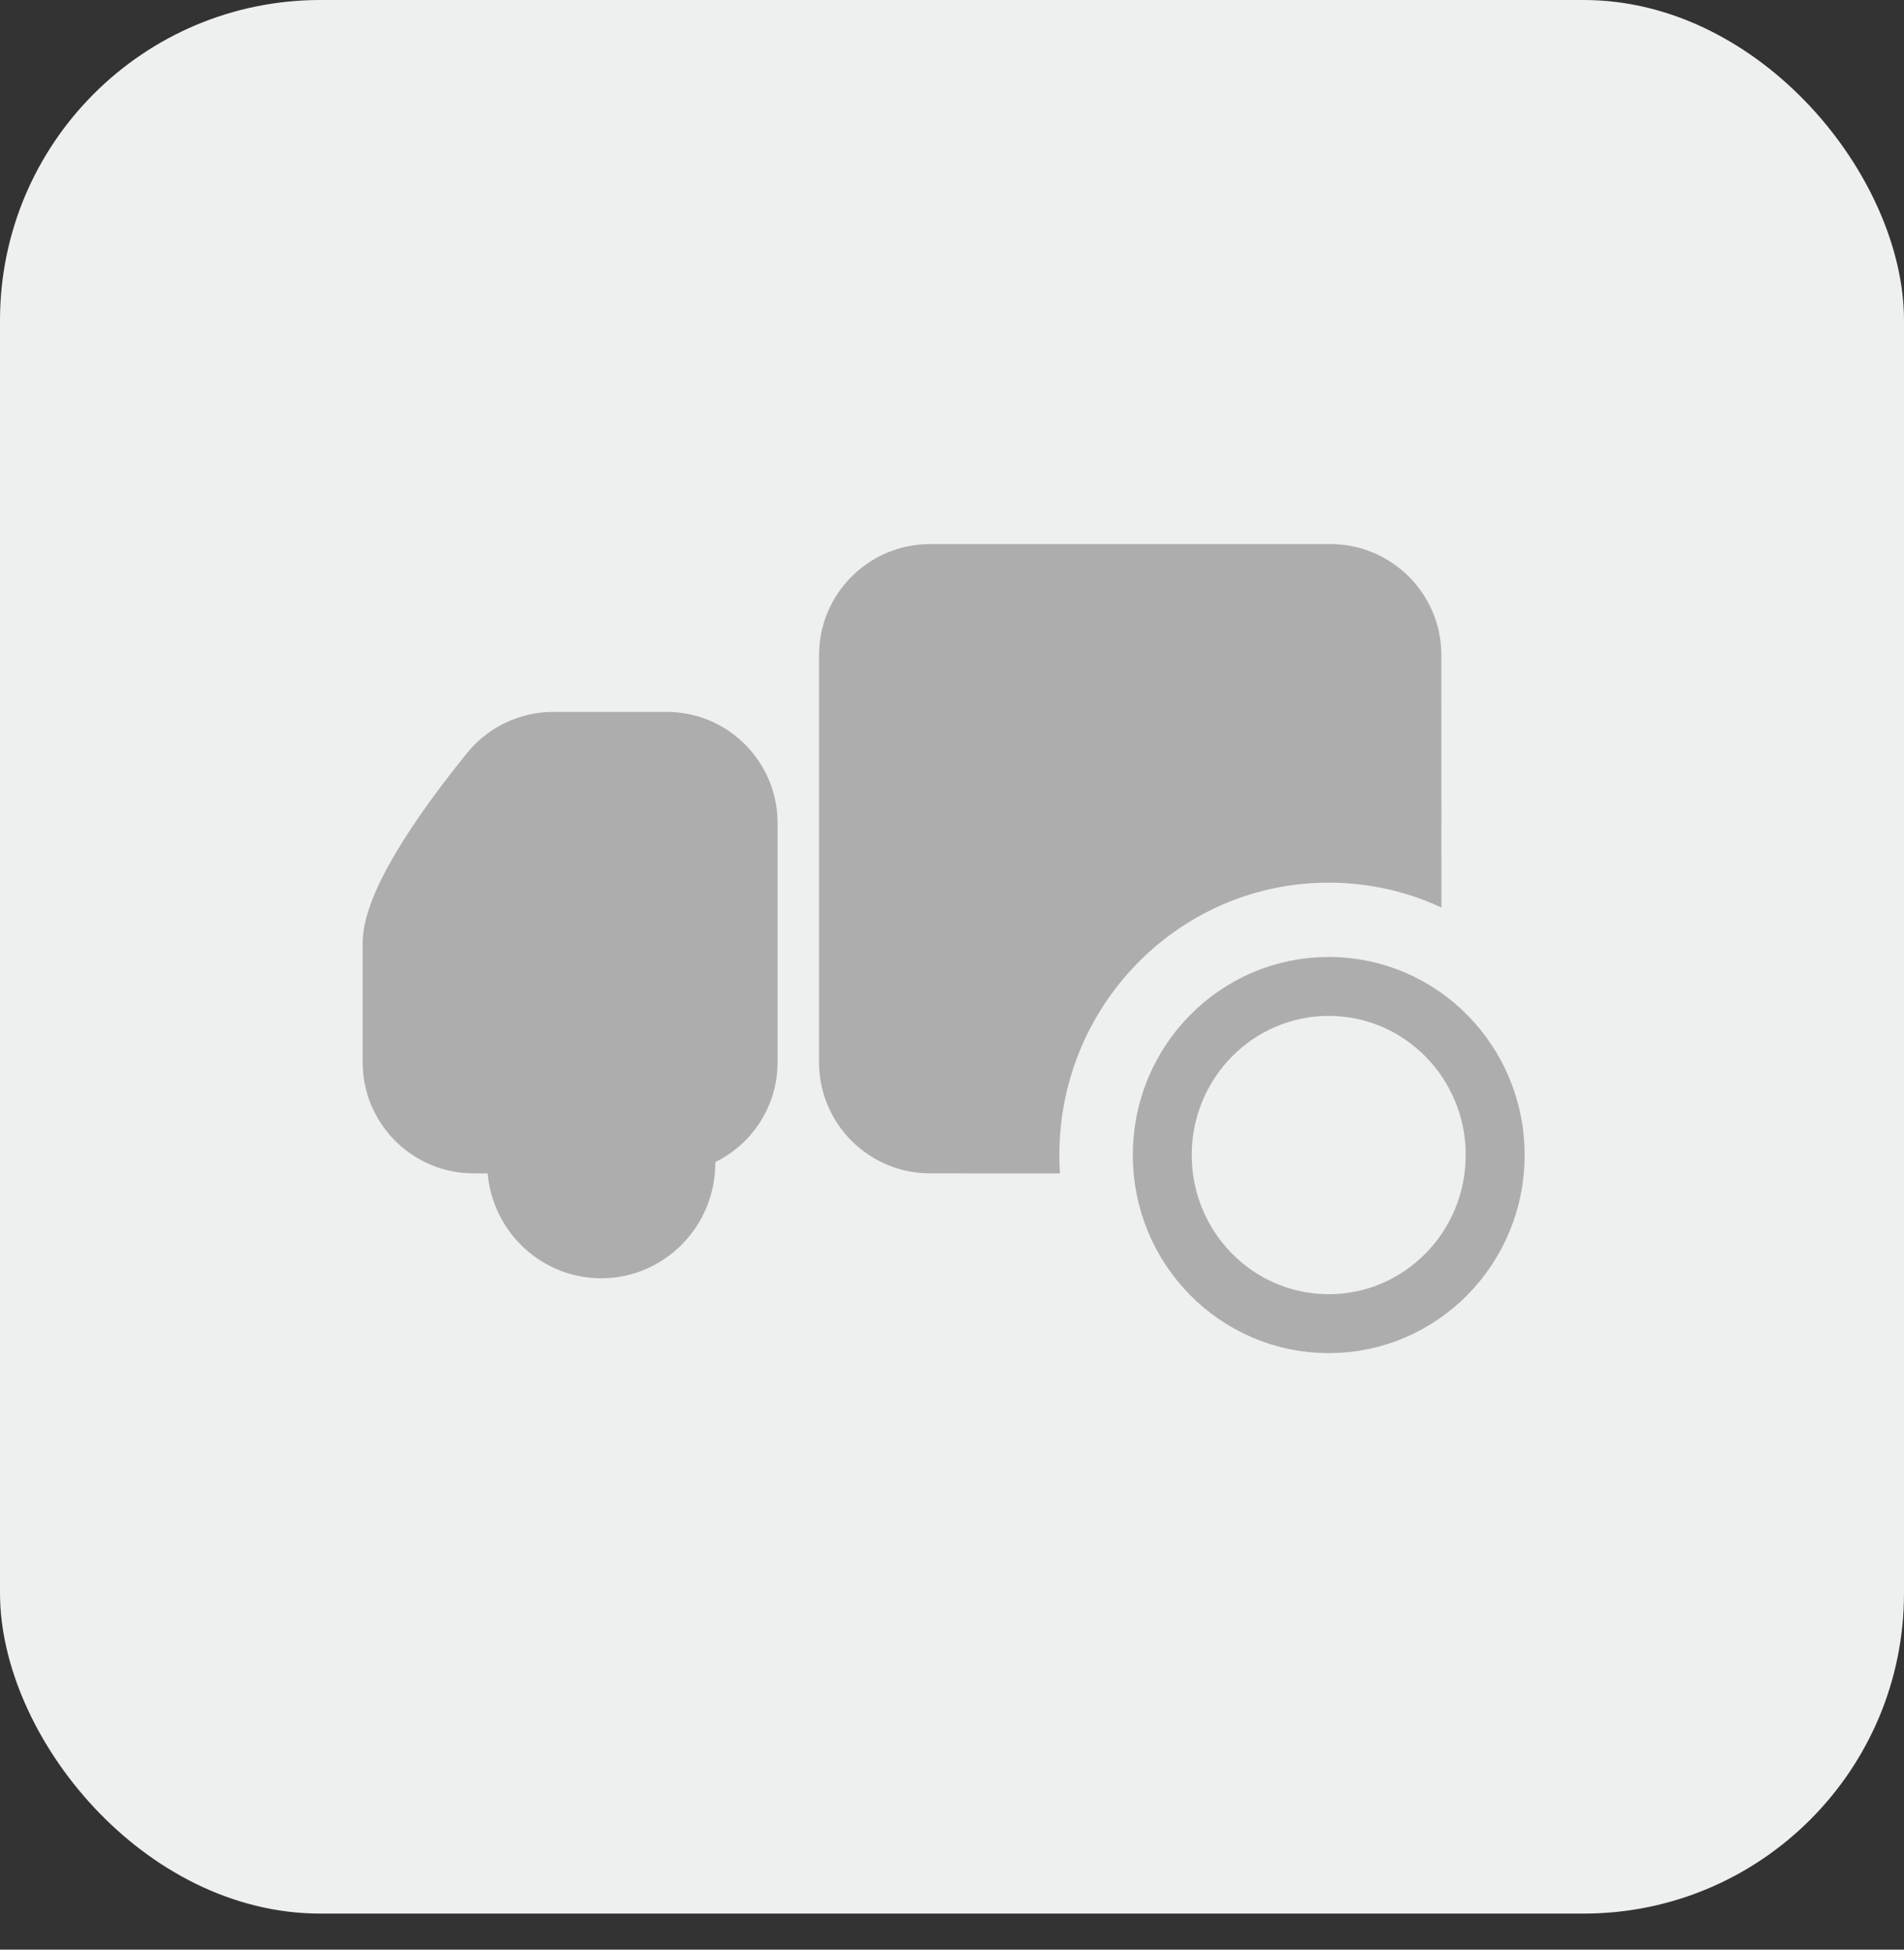 <?xml version="1.0" encoding="UTF-8"?>
<svg width="42px" height="43px" viewBox="0 0 42 43" version="1.1" xmlns="http://www.w3.org/2000/svg" xmlns:xlink="http://www.w3.org/1999/xlink">
    <rect x="0" y="0" width="42" height="43" fill="#333333" stroke="none"/>
    <title>发货找车备份 3</title>
    <g id="首页" stroke="none" stroke-width="1" fill="none" fill-rule="evenodd">
        <g id="画板" transform="translate(-528, -1012)">
            <g id="发货找车备份-3" transform="translate(528, 1012)">
                <g id="编组-2备份-6" transform="translate(0, -0)">
                    <g id="平台订单备份-3" transform="translate(0, -0)">
                        <g id="编组-8备份" transform="translate(0, -0)">
                            <rect id="矩形备份-3" fill="#EEEFEF" x="0" y="0" width="42" height="42.205" rx="7.066"></rect>
                            <g id="编组-4" transform="translate(8, 12)">
                                <path d="M6.702,3.701 C8.001,3.701 9.064,4.712 9.147,5.99 L9.152,6.151 L9.152,11.429 C9.152,12.396 8.592,13.232 7.779,13.63 L7.779,13.648 C7.779,15.053 6.652,16.193 5.262,16.193 C3.95,16.193 2.872,15.177 2.756,13.88 L2.45,13.879 C1.151,13.879 0.088,12.868 0.005,11.59 L6.70486251e-13,11.429 L6.70486251e-13,8.79 C6.70486251e-13,7.906 0.766,6.513 2.298,4.613 C2.725,4.085 3.35,3.759 4.021,3.708 L4.206,3.701 L6.702,3.701 Z M23.795,2.45 L23.796,8.016 C23.039,7.663 22.198,7.467 21.31,7.467 C18.028,7.467 15.368,10.156 15.368,13.475 C15.368,13.611 15.372,13.746 15.381,13.88 L12.518,13.879 C11.164,13.879 10.067,12.782 10.067,11.429 L10.067,2.45 C10.067,1.097 11.164,6.92674577e-16 12.518,0 L21.345,0 C22.698,9.53329386e-16 23.795,1.097 23.795,2.45 Z" id="形状结合" fill="#ADADAE" fill-rule="nonzero"></path>
                                <ellipse id="椭圆形" stroke="#ADADAE" stroke-width="1.3" cx="21.31" cy="13.475" rx="3.672" ry="3.719"></ellipse>
                                <path d="" id="矩形" stroke="#ADADAE" stroke-width="1.1" transform="translate(25.632, 16.854) rotate(40) translate(-25.632, -16.854) "></path>
                            </g>
                        </g>
                    </g>
                </g>
            </g>
        </g>
    </g>
</svg>